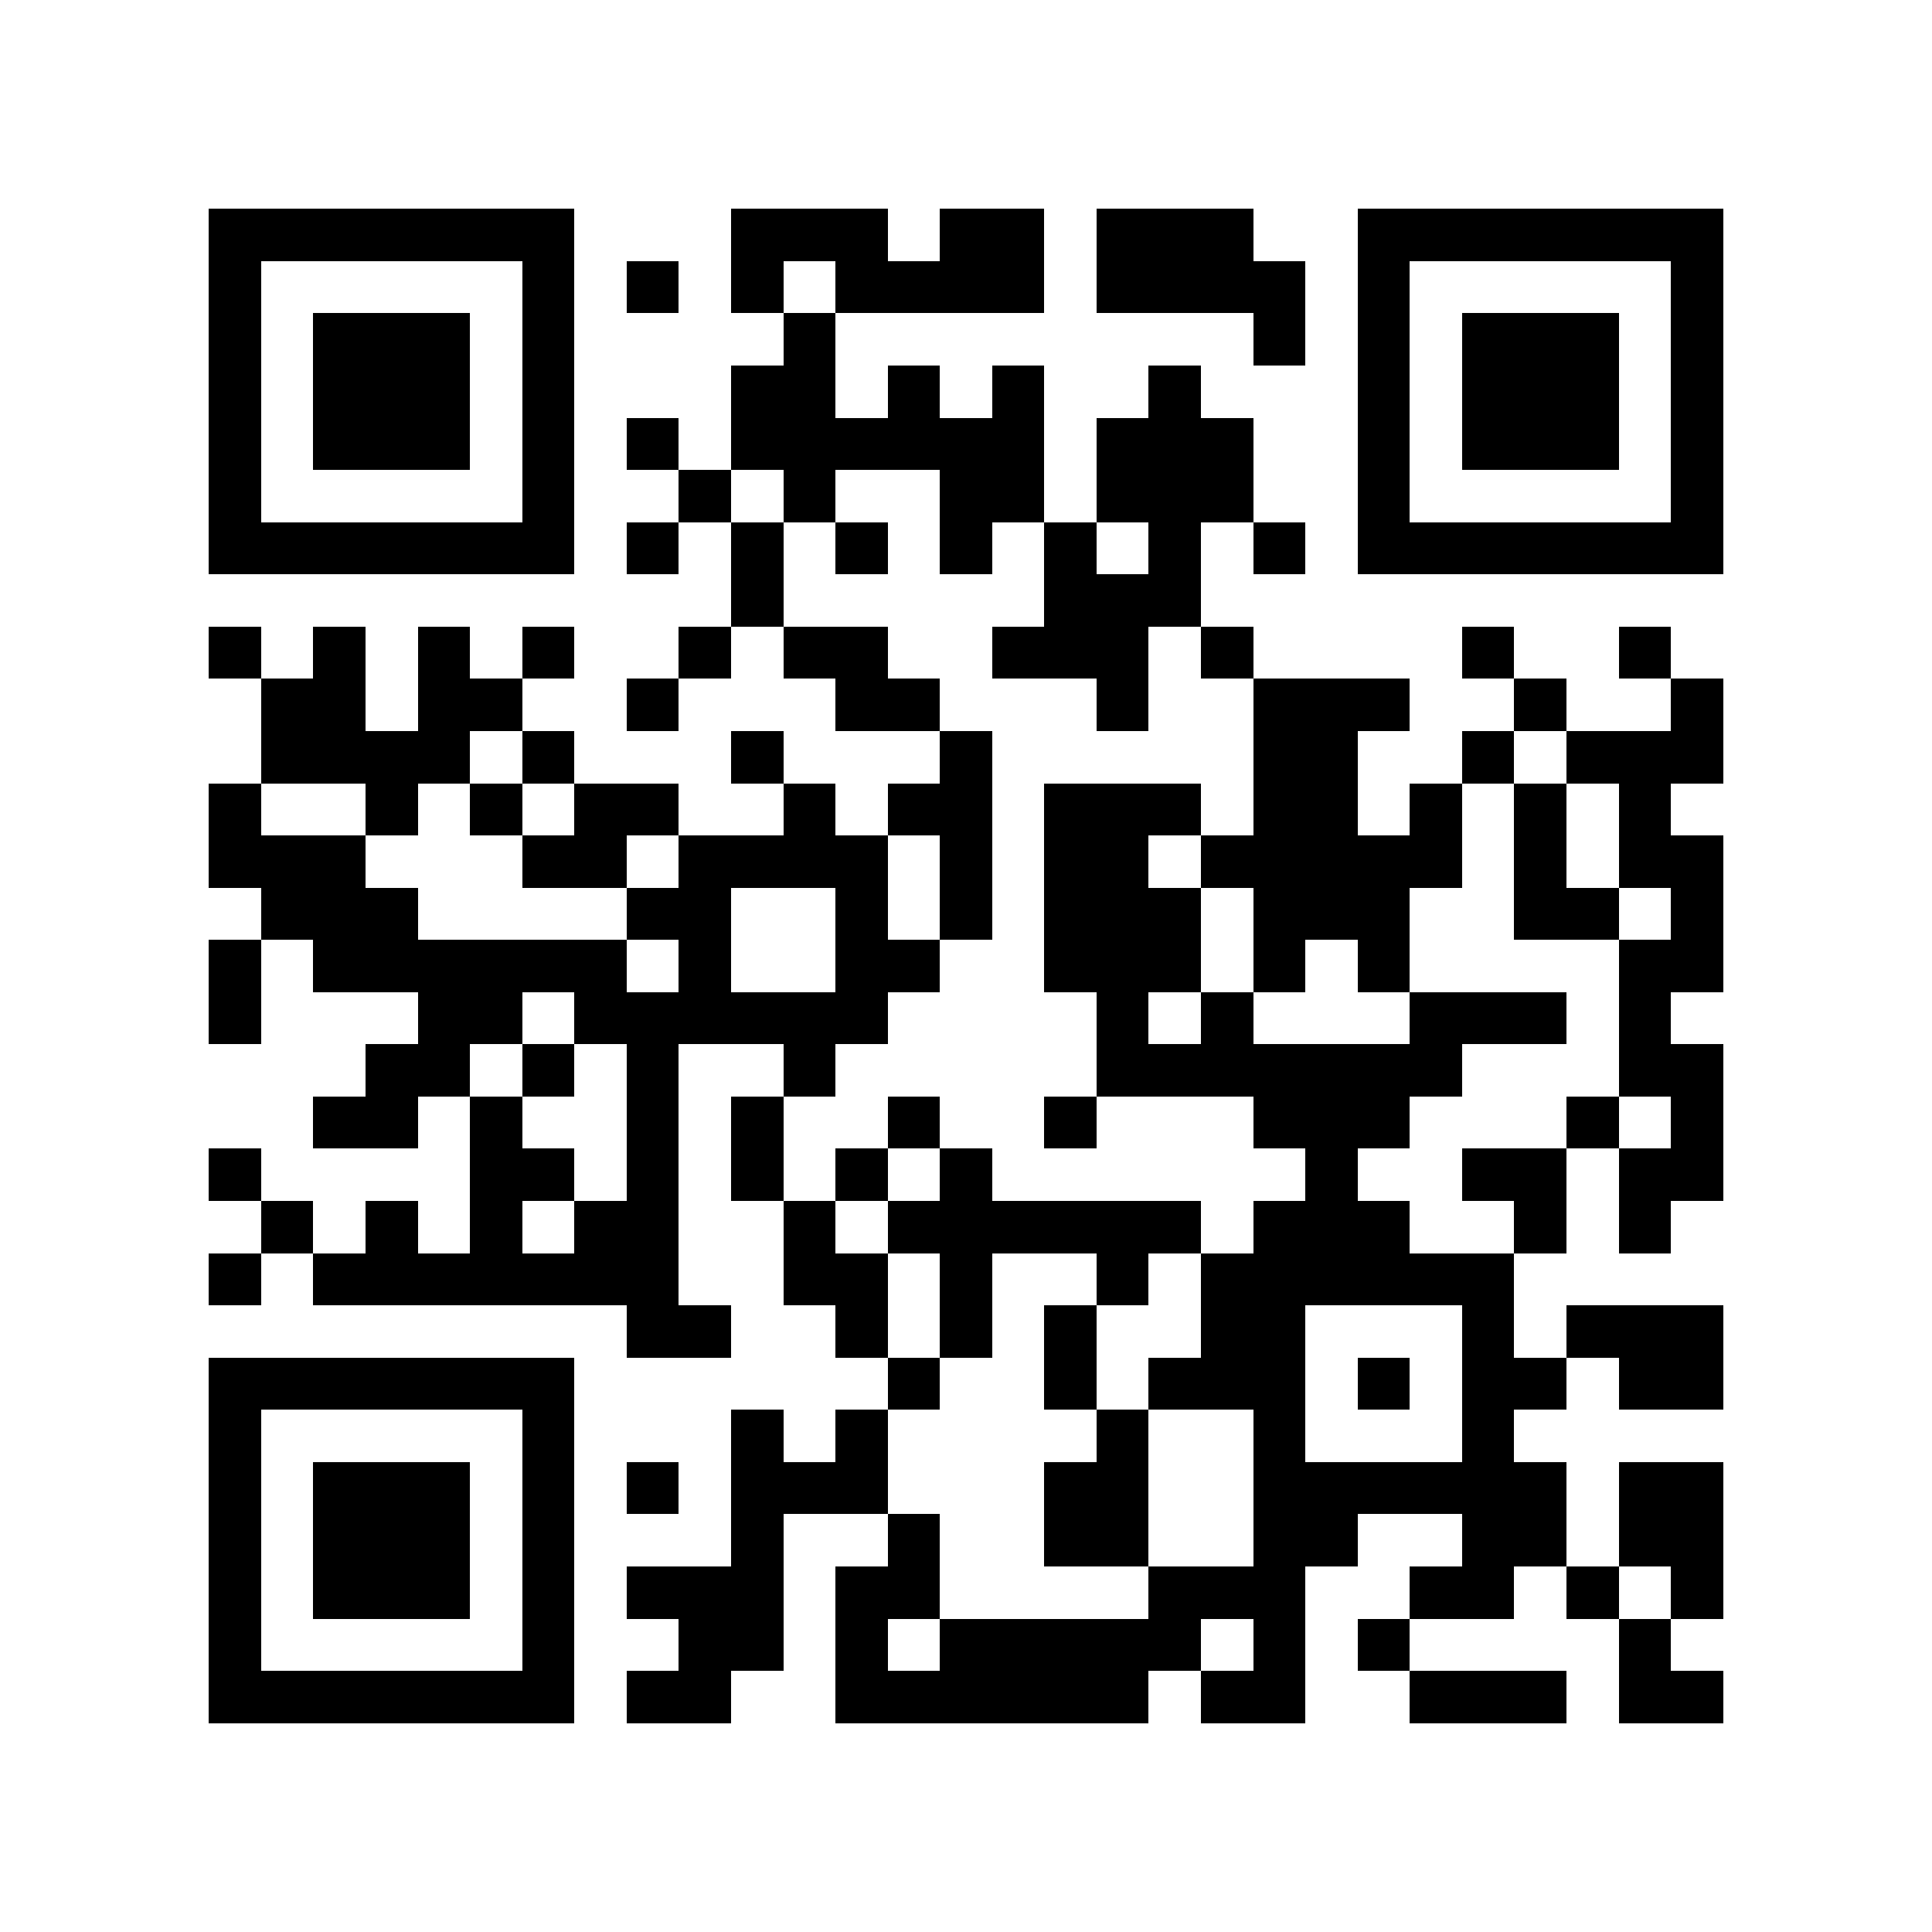 <svg xmlns="http://www.w3.org/2000/svg" viewBox="0 0 37 37" shape-rendering="crispEdges"><path fill="#ffffff" d="M0 0h37v37H0z"/><path stroke="#000000" d="M4 4.5h7m3 0h3m1 0h2m1 0h3m2 0h7M4 5.5h1m5 0h1m1 0h1m1 0h1m1 0h4m1 0h4m1 0h1m5 0h1M4 6.5h1m1 0h3m1 0h1m4 0h1m8 0h1m1 0h1m1 0h3m1 0h1M4 7.5h1m1 0h3m1 0h1m3 0h2m1 0h1m1 0h1m2 0h1m3 0h1m1 0h3m1 0h1M4 8.5h1m1 0h3m1 0h1m1 0h1m1 0h6m1 0h3m2 0h1m1 0h3m1 0h1M4 9.5h1m5 0h1m2 0h1m1 0h1m2 0h2m1 0h3m2 0h1m5 0h1M4 10.5h7m1 0h1m1 0h1m1 0h1m1 0h1m1 0h1m1 0h1m1 0h1m1 0h7M14 11.5h1m5 0h3M4 12.5h1m1 0h1m1 0h1m1 0h1m2 0h1m1 0h2m2 0h3m1 0h1m4 0h1m2 0h1M5 13.5h2m1 0h2m2 0h1m3 0h2m3 0h1m2 0h3m2 0h1m2 0h1M5 14.5h4m1 0h1m3 0h1m3 0h1m5 0h2m2 0h1m1 0h3M4 15.5h1m2 0h1m1 0h1m1 0h2m2 0h1m1 0h2m1 0h3m1 0h2m1 0h1m1 0h1m1 0h1M4 16.5h3m3 0h2m1 0h4m1 0h1m1 0h2m1 0h5m1 0h1m1 0h2M5 17.5h3m4 0h2m2 0h1m1 0h1m1 0h3m1 0h3m2 0h2m1 0h1M4 18.5h1m1 0h6m1 0h1m2 0h2m2 0h3m1 0h1m1 0h1m4 0h2M4 19.5h1m3 0h2m1 0h6m4 0h1m1 0h1m3 0h3m1 0h1M7 20.5h2m1 0h1m1 0h1m2 0h1m5 0h7m3 0h2M6 21.5h2m1 0h1m2 0h1m1 0h1m2 0h1m2 0h1m3 0h3m3 0h1m1 0h1M4 22.5h1m4 0h2m1 0h1m1 0h1m1 0h1m1 0h1m6 0h1m2 0h2m1 0h2M5 23.5h1m1 0h1m1 0h1m1 0h2m2 0h1m1 0h6m1 0h3m2 0h1m1 0h1M4 24.5h1m1 0h7m2 0h2m1 0h1m2 0h1m1 0h6M12 25.5h2m2 0h1m1 0h1m1 0h1m2 0h2m3 0h1m1 0h3M4 26.5h7m6 0h1m2 0h1m1 0h3m1 0h1m1 0h2m1 0h2M4 27.5h1m5 0h1m3 0h1m1 0h1m4 0h1m2 0h1m3 0h1M4 28.5h1m1 0h3m1 0h1m1 0h1m1 0h3m3 0h2m2 0h6m1 0h2M4 29.5h1m1 0h3m1 0h1m3 0h1m2 0h1m2 0h2m2 0h2m2 0h2m1 0h2M4 30.5h1m1 0h3m1 0h1m1 0h3m1 0h2m4 0h3m2 0h2m1 0h1m1 0h1M4 31.5h1m5 0h1m2 0h2m1 0h1m1 0h5m1 0h1m1 0h1m4 0h1M4 32.5h7m1 0h2m2 0h6m1 0h2m2 0h3m1 0h2"/></svg>
